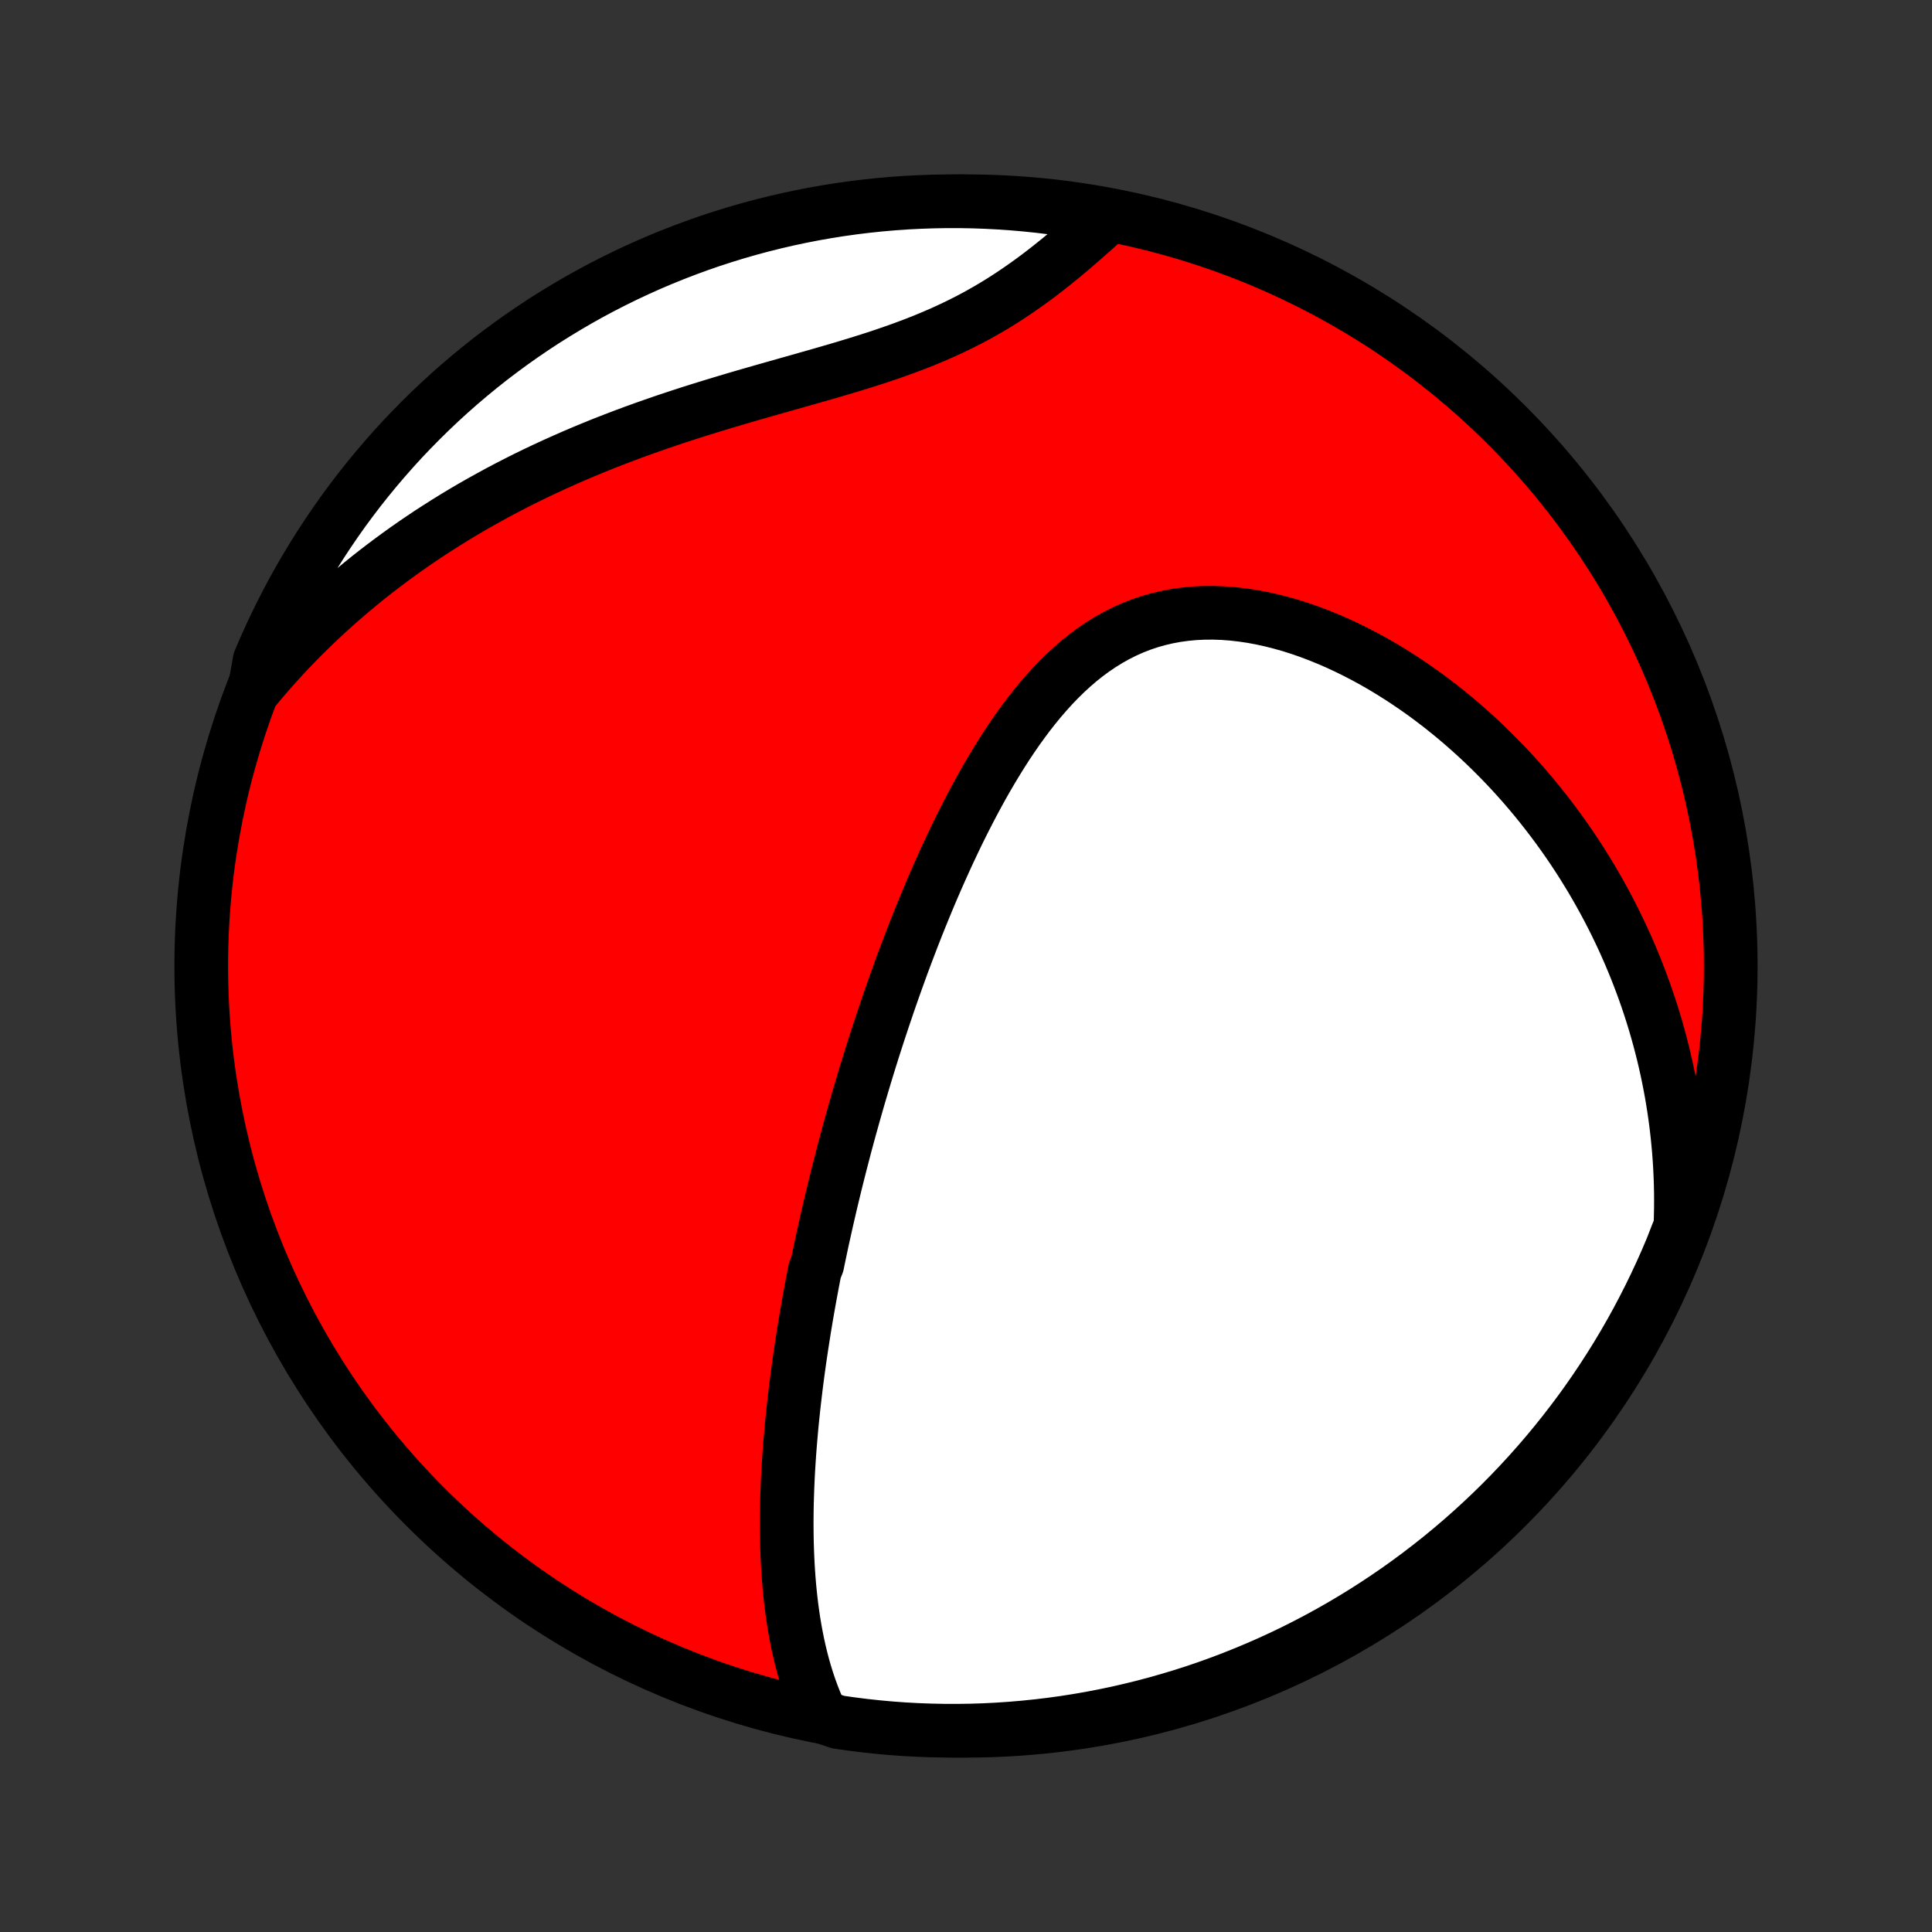 <?xml version="1.0" encoding="utf-8" standalone="no"?>
<!DOCTYPE svg PUBLIC "-//W3C//DTD SVG 1.1//EN"
  "http://www.w3.org/Graphics/SVG/1.1/DTD/svg11.dtd">
<!-- Created with matplotlib (http://matplotlib.org/) -->
<svg height="72pt" version="1.1" viewBox="0 0 72 72" width="72pt" xmlns="http://www.w3.org/2000/svg" xmlns:xlink="http://www.w3.org/1999/xlink">
 <rect x="0" y="0" width="72" height="72" fill="#333333" stroke="none"/>
 <defs>
  <style type="text/css">
*{stroke-linecap:butt;stroke-linejoin:round;}
  </style>
 </defs>
 <g id="figure_1">
  <g id="patch_1">
   <path d="
M0 72
L72 72
L72 0
L0 0
z
" style="fill:none;"/>
  </g>
  <g id="axes_1">
   <g id="PatchCollection_1">
    <defs>
     <path d="
M36 -7.5
C43.558 -7.5 50.808 -10.503 56.153 -15.848
C61.497 -21.192 64.5 -28.442 64.5 -36
C64.5 -43.558 61.497 -50.808 56.153 -56.153
C50.808 -61.497 43.558 -64.5 36 -64.5
C28.442 -64.5 21.192 -61.497 15.848 -56.153
C10.503 -50.808 7.5 -43.558 7.5 -36
C7.5 -28.442 10.503 -21.192 15.848 -15.848
C21.192 -10.503 28.442 -7.5 36 -7.5
z
" id="C0_0_a811fe30f3"/>
     <path d="
M30.624 -8.032
L30.501 -8.297
L30.387 -8.564
L30.281 -8.832
L30.183 -9.101
L30.092 -9.371
L30.008 -9.642
L29.93 -9.913
L29.859 -10.185
L29.793 -10.457
L29.733 -10.729
L29.678 -11.001
L29.628 -11.272
L29.582 -11.544
L29.541 -11.815
L29.504 -12.086
L29.471 -12.356
L29.442 -12.625
L29.416 -12.894
L29.394 -13.162
L29.375 -13.43
L29.359 -13.696
L29.346 -13.962
L29.335 -14.227
L29.327 -14.491
L29.322 -14.754
L29.319 -15.016
L29.318 -15.277
L29.32 -15.538
L29.323 -15.797
L29.329 -16.055
L29.337 -16.313
L29.346 -16.569
L29.357 -16.825
L29.369 -17.079
L29.384 -17.333
L29.4 -17.585
L29.417 -17.837
L29.436 -18.088
L29.456 -18.338
L29.478 -18.588
L29.5 -18.836
L29.524 -19.084
L29.55 -19.331
L29.576 -19.578
L29.604 -19.823
L29.633 -20.069
L29.662 -20.313
L29.693 -20.557
L29.725 -20.8
L29.758 -21.044
L29.792 -21.286
L29.827 -21.528
L29.863 -21.77
L29.9 -22.011
L29.938 -22.252
L29.976 -22.493
L30.016 -22.734
L30.056 -22.974
L30.098 -23.215
L30.14 -23.455
L30.184 -23.695
L30.228 -23.935
L30.273 -24.176
L30.319 -24.416
L30.366 -24.657
L30.462 -24.897
L30.511 -25.138
L30.562 -25.379
L30.613 -25.621
L30.665 -25.863
L30.719 -26.105
L30.773 -26.348
L30.828 -26.591
L30.884 -26.835
L30.941 -27.079
L30.999 -27.324
L31.058 -27.57
L31.118 -27.816
L31.179 -28.064
L31.241 -28.311
L31.304 -28.56
L31.369 -28.81
L31.434 -29.061
L31.5 -29.313
L31.568 -29.566
L31.637 -29.82
L31.707 -30.075
L31.779 -30.331
L31.851 -30.588
L31.925 -30.847
L32 -31.107
L32.077 -31.368
L32.155 -31.631
L32.234 -31.895
L32.315 -32.16
L32.397 -32.427
L32.481 -32.696
L32.566 -32.966
L32.654 -33.238
L32.742 -33.511
L32.833 -33.786
L32.925 -34.062
L33.019 -34.34
L33.114 -34.62
L33.212 -34.902
L33.311 -35.185
L33.413 -35.47
L33.516 -35.756
L33.621 -36.045
L33.729 -36.334
L33.839 -36.626
L33.951 -36.919
L34.065 -37.214
L34.182 -37.511
L34.301 -37.808
L34.423 -38.108
L34.547 -38.408
L34.674 -38.711
L34.804 -39.014
L34.936 -39.318
L35.072 -39.624
L35.21 -39.93
L35.351 -40.237
L35.496 -40.545
L35.643 -40.853
L35.794 -41.162
L35.949 -41.471
L36.107 -41.779
L36.268 -42.087
L36.434 -42.395
L36.603 -42.702
L36.776 -43.007
L36.954 -43.311
L37.136 -43.613
L37.322 -43.913
L37.512 -44.21
L37.708 -44.504
L37.908 -44.794
L38.114 -45.08
L38.324 -45.362
L38.54 -45.638
L38.762 -45.909
L38.99 -46.173
L39.223 -46.431
L39.463 -46.681
L39.709 -46.922
L39.961 -47.154
L40.22 -47.377
L40.486 -47.589
L40.758 -47.79
L41.038 -47.979
L41.324 -48.156
L41.617 -48.32
L41.917 -48.471
L42.223 -48.607
L42.536 -48.729
L42.855 -48.836
L43.18 -48.928
L43.51 -49.005
L43.846 -49.067
L44.186 -49.113
L44.53 -49.145
L44.879 -49.161
L45.23 -49.163
L45.584 -49.15
L45.94 -49.123
L46.297 -49.082
L46.656 -49.029
L47.014 -48.962
L47.373 -48.883
L47.732 -48.792
L48.089 -48.691
L48.445 -48.578
L48.799 -48.455
L49.15 -48.322
L49.499 -48.18
L49.845 -48.03
L50.188 -47.87
L50.527 -47.703
L50.862 -47.529
L51.194 -47.348
L51.521 -47.16
L51.843 -46.965
L52.161 -46.765
L52.474 -46.559
L52.782 -46.349
L53.086 -46.133
L53.384 -45.912
L53.677 -45.688
L53.964 -45.459
L54.247 -45.227
L54.524 -44.99
L54.796 -44.751
L55.062 -44.509
L55.323 -44.264
L55.579 -44.016
L55.83 -43.765
L56.075 -43.513
L56.315 -43.258
L56.549 -43.001
L56.779 -42.742
L57.003 -42.481
L57.222 -42.219
L57.436 -41.955
L57.645 -41.689
L57.849 -41.423
L58.048 -41.155
L58.242 -40.886
L58.432 -40.615
L58.617 -40.344
L58.796 -40.072
L58.972 -39.798
L59.142 -39.524
L59.309 -39.249
L59.47 -38.973
L59.627 -38.697
L59.78 -38.419
L59.929 -38.141
L60.073 -37.862
L60.213 -37.583
L60.349 -37.302
L60.481 -37.021
L60.608 -36.74
L60.732 -36.457
L60.851 -36.174
L60.967 -35.891
L61.078 -35.606
L61.186 -35.321
L61.29 -35.035
L61.39 -34.748
L61.486 -34.461
L61.578 -34.173
L61.667 -33.883
L61.751 -33.594
L61.832 -33.303
L61.909 -33.011
L61.983 -32.719
L62.052 -32.425
L62.118 -32.131
L62.18 -31.835
L62.238 -31.538
L62.293 -31.241
L62.343 -30.942
L62.39 -30.642
L62.433 -30.341
L62.472 -30.038
L62.507 -29.735
L62.538 -29.43
L62.566 -29.123
L62.589 -28.815
L62.608 -28.506
L62.623 -28.195
L62.634 -27.883
L62.641 -27.569
L62.643 -27.253
L62.641 -26.936
L62.634 -26.617
L62.623 -26.296
L62.492 -25.974
L62.305 -25.492
L62.109 -25.031
L61.906 -24.574
L61.694 -24.12
L61.475 -23.669
L61.248 -23.223
L61.014 -22.78
L60.772 -22.342
L60.522 -21.907
L60.265 -21.477
L60 -21.051
L59.728 -20.63
L59.449 -20.213
L59.163 -19.802
L58.87 -19.395
L58.569 -18.993
L58.262 -18.597
L57.948 -18.206
L57.628 -17.82
L57.3 -17.439
L56.967 -17.065
L56.627 -16.696
L56.28 -16.333
L55.928 -15.976
L55.569 -15.625
L55.204 -15.28
L54.834 -14.942
L54.458 -14.61
L54.076 -14.285
L53.689 -13.966
L53.296 -13.654
L52.898 -13.348
L52.495 -13.05
L52.087 -12.758
L51.674 -12.474
L51.256 -12.197
L50.834 -11.927
L50.407 -11.665
L49.975 -11.409
L49.54 -11.162
L49.1 -10.921
L48.656 -10.689
L48.209 -10.464
L47.757 -10.247
L47.302 -10.038
L46.844 -9.837
L46.382 -9.644
L45.917 -9.458
L45.45 -9.281
L44.979 -9.112
L44.506 -8.951
L44.03 -8.799
L43.551 -8.655
L43.07 -8.519
L42.587 -8.391
L42.102 -8.272
L41.616 -8.161
L41.127 -8.059
L40.637 -7.965
L40.146 -7.88
L39.653 -7.803
L39.159 -7.735
L38.664 -7.676
L38.169 -7.625
L37.672 -7.583
L37.176 -7.549
L36.678 -7.524
L36.181 -7.508
L35.684 -7.501
L35.186 -7.502
L34.689 -7.512
L34.193 -7.53
L33.697 -7.557
L33.201 -7.593
L32.706 -7.638
L32.213 -7.691
L31.721 -7.753
L31.23 -7.823
z
" id="C0_1_a091ace8a4"/>
     <path d="
M9.486 -46.314
L9.694 -46.564
L9.905 -46.811
L10.12 -47.057
L10.337 -47.3
L10.558 -47.541
L10.783 -47.78
L11.01 -48.017
L11.241 -48.252
L11.476 -48.485
L11.713 -48.716
L11.955 -48.945
L12.2 -49.172
L12.448 -49.397
L12.7 -49.62
L12.956 -49.841
L13.215 -50.06
L13.478 -50.277
L13.745 -50.493
L14.016 -50.706
L14.291 -50.917
L14.57 -51.126
L14.852 -51.333
L15.139 -51.539
L15.43 -51.742
L15.725 -51.943
L16.023 -52.142
L16.327 -52.338
L16.634 -52.533
L16.945 -52.725
L17.261 -52.916
L17.581 -53.104
L17.906 -53.289
L18.235 -53.472
L18.568 -53.654
L18.905 -53.832
L19.247 -54.008
L19.593 -54.182
L19.943 -54.353
L20.298 -54.521
L20.657 -54.687
L21.02 -54.85
L21.387 -55.011
L21.758 -55.169
L22.133 -55.324
L22.511 -55.477
L22.894 -55.626
L23.28 -55.773
L23.67 -55.918
L24.062 -56.059
L24.459 -56.198
L24.858 -56.335
L25.259 -56.468
L25.663 -56.6
L26.07 -56.729
L26.478 -56.855
L26.888 -56.98
L27.299 -57.103
L27.711 -57.224
L28.124 -57.343
L28.536 -57.461
L28.949 -57.578
L29.361 -57.695
L29.772 -57.811
L30.181 -57.927
L30.588 -58.043
L30.993 -58.16
L31.395 -58.278
L31.793 -58.398
L32.187 -58.52
L32.577 -58.644
L32.961 -58.771
L33.34 -58.902
L33.714 -59.036
L34.081 -59.174
L34.442 -59.316
L34.796 -59.464
L35.144 -59.615
L35.484 -59.772
L35.817 -59.933
L36.143 -60.099
L36.462 -60.27
L36.773 -60.446
L37.078 -60.626
L37.376 -60.81
L37.666 -60.998
L37.951 -61.19
L38.229 -61.384
L38.502 -61.581
L38.768 -61.78
L39.029 -61.981
L39.284 -62.184
L39.535 -62.387
L39.781 -62.591
L40.022 -62.796
L40.258 -63
L40.491 -63.204
L40.72 -63.406
L40.944 -63.608
L40.715 -63.809
L40.224 -64.107
L39.731 -64.185
L39.238 -64.255
L38.743 -64.316
L38.248 -64.368
L37.752 -64.411
L37.255 -64.446
L36.758 -64.472
L36.26 -64.49
L35.763 -64.499
L35.266 -64.499
L34.768 -64.49
L34.272 -64.473
L33.776 -64.448
L33.28 -64.413
L32.785 -64.37
L32.291 -64.318
L31.799 -64.258
L31.308 -64.189
L30.818 -64.111
L30.329 -64.025
L29.843 -63.93
L29.358 -63.827
L28.875 -63.715
L28.395 -63.595
L27.917 -63.467
L27.441 -63.33
L26.968 -63.184
L26.497 -63.031
L26.03 -62.869
L25.566 -62.699
L25.104 -62.521
L24.646 -62.335
L24.192 -62.141
L23.741 -61.939
L23.294 -61.729
L22.851 -61.511
L22.411 -61.285
L21.976 -61.052
L21.545 -60.811
L21.119 -60.562
L20.697 -60.306
L20.279 -60.043
L19.867 -59.772
L19.459 -59.494
L19.057 -59.209
L18.66 -58.917
L18.267 -58.618
L17.881 -58.312
L17.5 -57.999
L17.124 -57.679
L16.754 -57.353
L16.39 -57.02
L16.032 -56.681
L15.681 -56.336
L15.335 -55.984
L14.995 -55.627
L14.662 -55.263
L14.336 -54.893
L14.016 -54.518
L13.703 -54.137
L13.396 -53.751
L13.097 -53.359
L12.804 -52.962
L12.519 -52.559
L12.241 -52.152
L11.97 -51.74
L11.706 -51.323
L11.45 -50.901
L11.201 -50.475
L10.959 -50.044
L10.726 -49.609
L10.5 -49.17
L10.281 -48.727
L10.071 -48.28
L9.868 -47.829
L9.674 -47.375
z
" id="C0_2_da1bd885b9"/>
    </defs>
    <g clip-path="url(#p1bffca34e9)">
     <use style="fill:#ff0000;stroke:#000000;stroke-width:2.0;" x="0.0" xlink:href="#C0_0_a811fe30f3" y="72.0"/>
    </g>
    <g clip-path="url(#p1bffca34e9)">
     <use style="fill:#ffffff;stroke:#000000;stroke-width:2.0;" x="0.0" xlink:href="#C0_1_a091ace8a4" y="72.0"/>
    </g>
    <g clip-path="url(#p1bffca34e9)">
     <use style="fill:#ffffff;stroke:#000000;stroke-width:2.0;" x="0.0" xlink:href="#C0_2_da1bd885b9" y="72.0"/>
    </g>
   </g>
  </g>
 </g>
 <defs>
  <clipPath id="p1bffca34e9">
   <rect height="72.0" width="72.0" x="0.0" y="0.0"/>
  </clipPath>
 </defs>
</svg>
